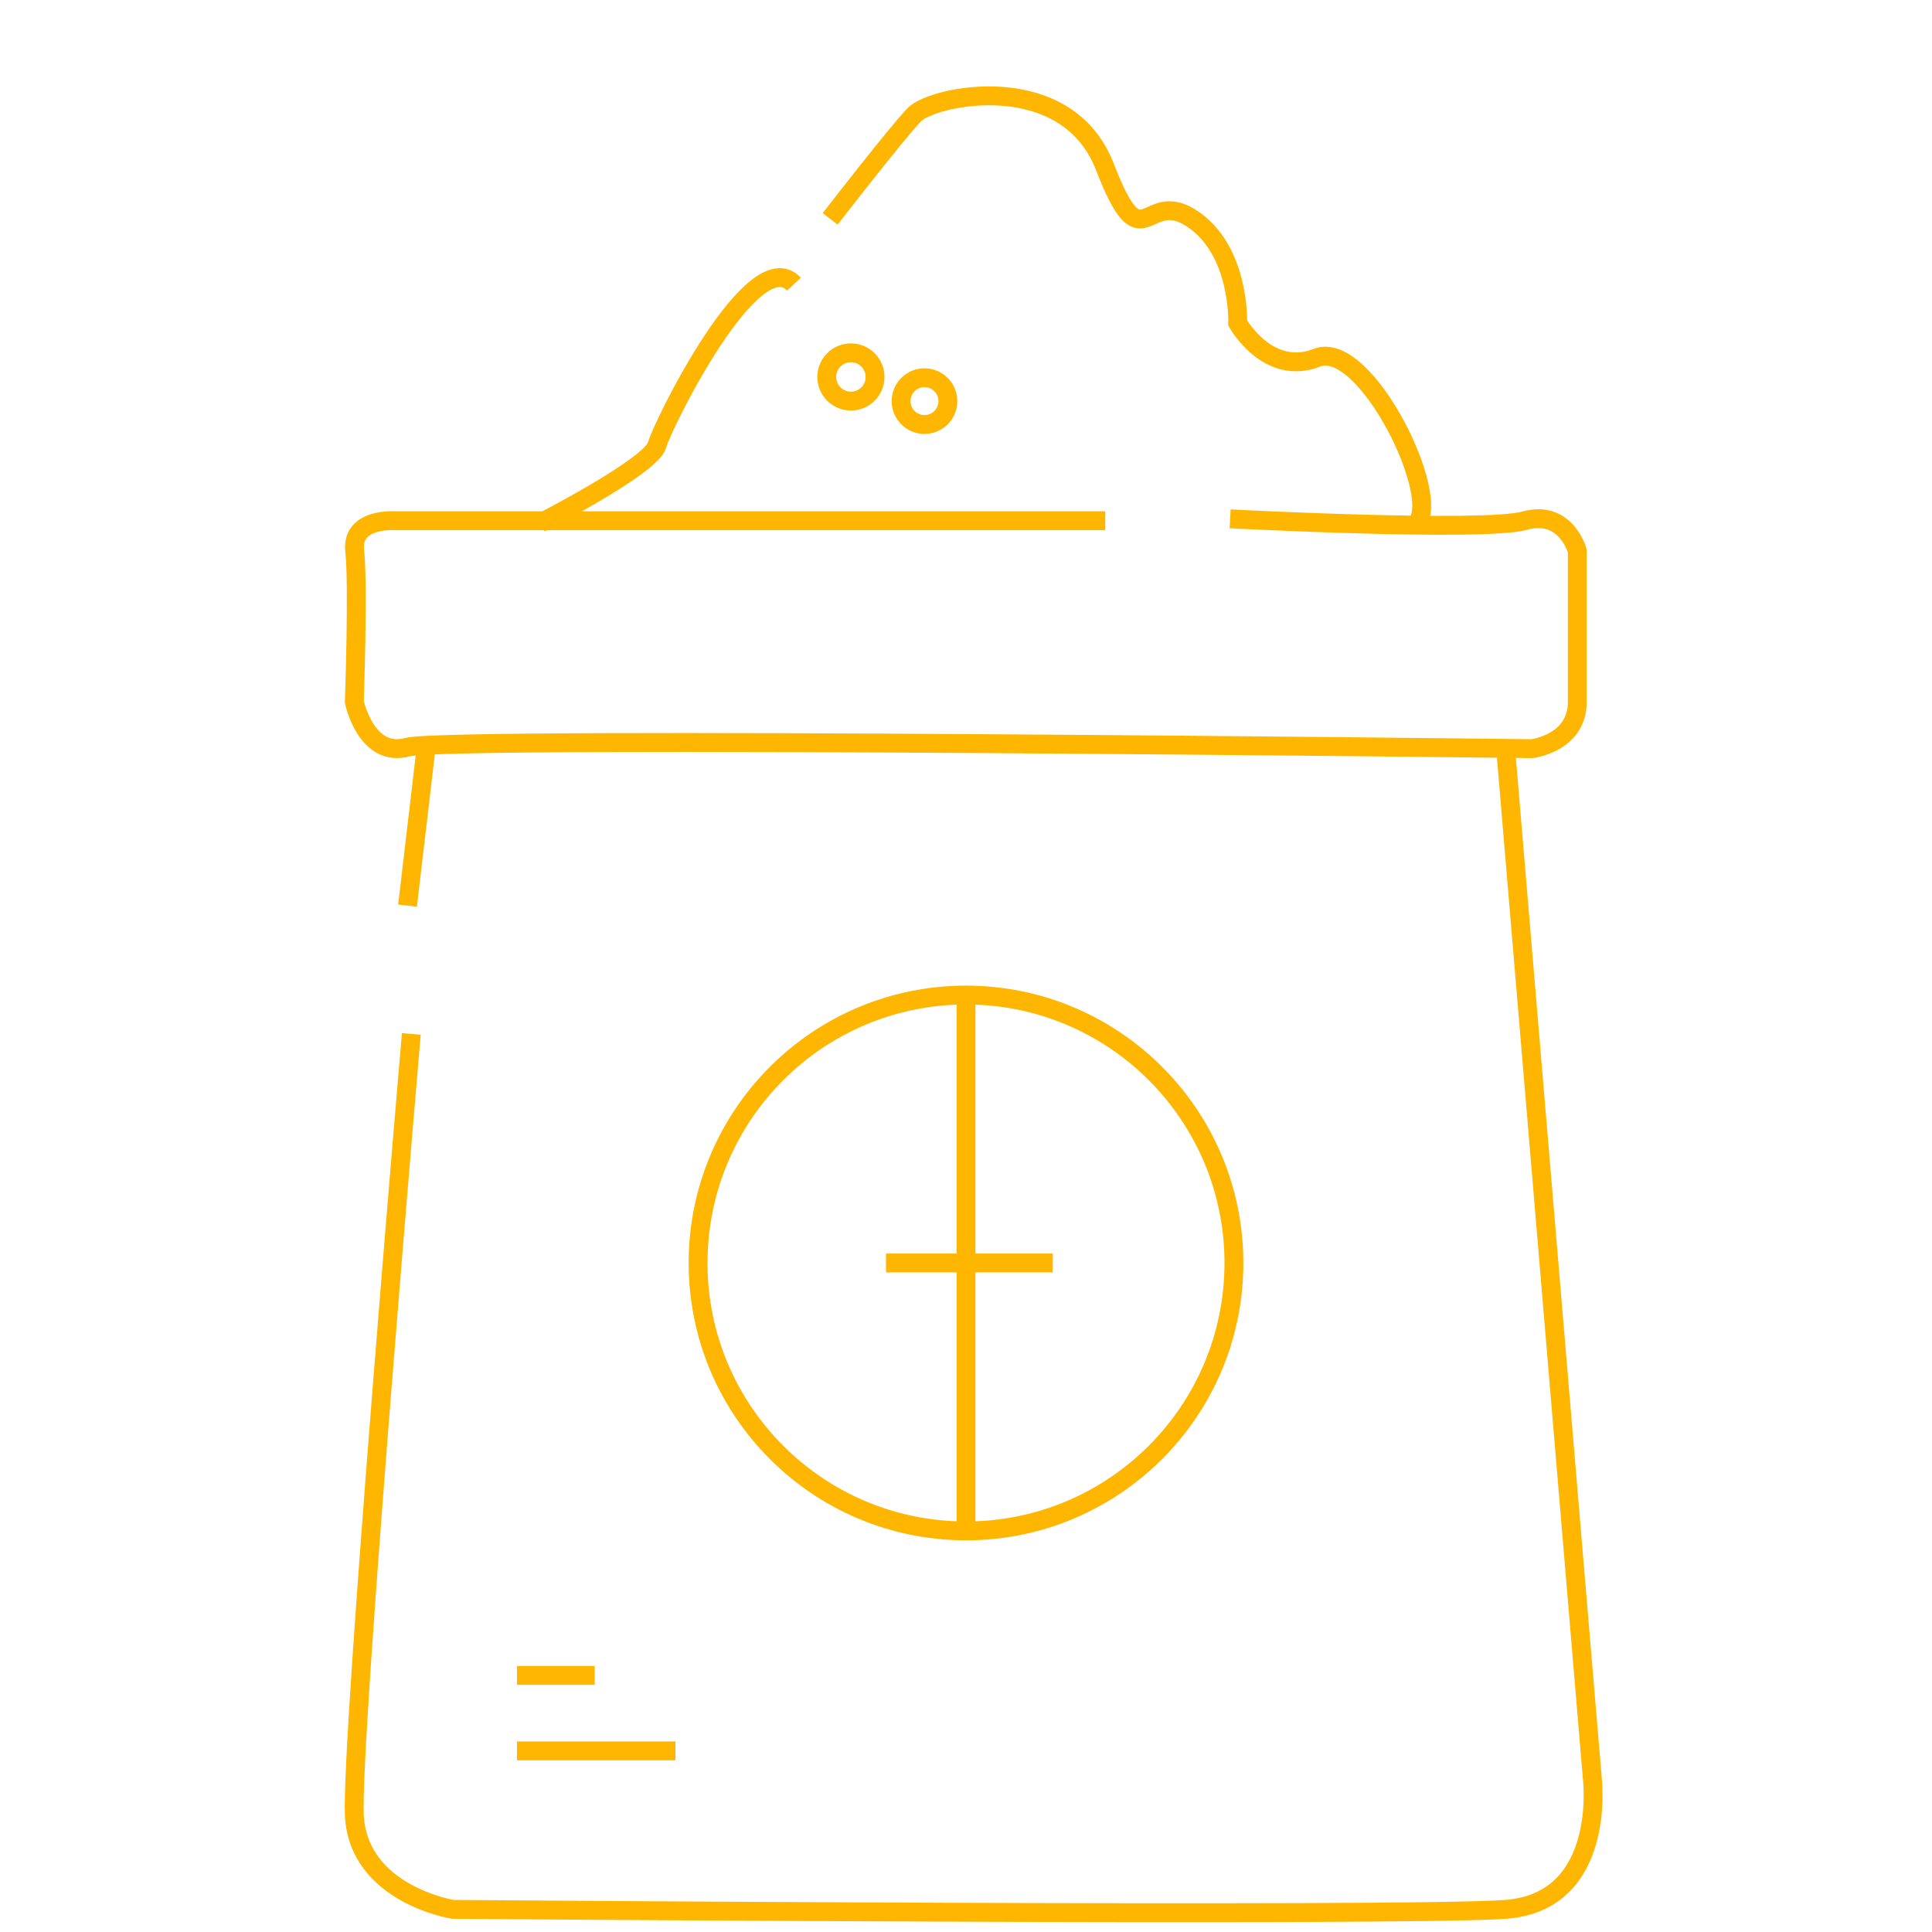 <?xml version="1.0" encoding="utf-8"?>
<!-- Generator: Adobe Illustrator 24.0.1, SVG Export Plug-In . SVG Version: 6.00 Build 0)  -->
<svg version="1.1" id="Layer_2" xmlns="http://www.w3.org/2000/svg" xmlns:xlink="http://www.w3.org/1999/xlink" x="0px" y="0px"
	 viewBox="0 0 512 512" style="enable-background:new 0 0 512 512;" xml:space="preserve">
<path style="fill:none;stroke:#FFB600;stroke-width:5;stroke-miterlimit:10;" d="M292.9,138H105c0,0-12-1-11,8s-0.1,40-0.1,40
	s3.1,15,14.1,12s298,0.4,298,0.4s12-1.4,12-12.4s0-40,0-40s-3-11.1-14-8c-11,3-78-0.5-78-0.5"/>
<path style="fill:none;stroke:#FFB600;stroke-width:5;stroke-miterlimit:10;" d="M399,198.3l23,273.2c0,0,3.9,32.5-23,34.5
	c-27,2-279,0-279,0s-25.1-4-26.1-25C93,460,109,274,109,274"/>
<line style="fill:none;stroke:#FFB600;stroke-width:5;stroke-miterlimit:10;" x1="108" y1="240" x2="113" y2="197.5"/>
<path style="fill:none;stroke:#FFB600;stroke-width:5;stroke-miterlimit:10;" d="M143.2,138.6c0,0,29.3-15,30.9-20.6
	c1.6-5.7,25.6-54.1,36.3-42.7"/>
<path style="fill:none;stroke:#FFB600;stroke-width:5;stroke-miterlimit:10;" d="M220,58c0,0,17.4-22.5,22.3-27.6
	s40.3-12.5,50.5,13.8C303,70.6,303.3,49.5,316,58s12,27.6,12,27.6s8,14.3,21,9.2s34,38.2,26,44.3"/>
<circle style="fill:none;stroke:#FFB600;stroke-width:5;stroke-miterlimit:10;" cx="225.5" cy="99.9" r="6.4"/>
<circle style="fill:none;stroke:#FFB600;stroke-width:5;stroke-miterlimit:10;" cx="245" cy="106.3" r="6.2"/>
<circle style="fill:none;stroke:#FFB600;stroke-width:5;stroke-miterlimit:10;" cx="256" cy="334.7" r="71"/>
<line style="fill:none;stroke:#FFB600;stroke-width:5;stroke-miterlimit:10;" x1="256" y1="263.7" x2="256" y2="405.7"/>
<line style="fill:none;stroke:#FFB600;stroke-width:5;stroke-miterlimit:10;" x1="234.8" y1="334.7" x2="279" y2="334.7"/>
<line style="fill:none;stroke:#FFB600;stroke-width:5;stroke-miterlimit:10;" x1="137" y1="444" x2="157.6" y2="444"/>
<line style="fill:none;stroke:#FFB600;stroke-width:5;stroke-miterlimit:10;" x1="137" y1="464" x2="179" y2="464"/>
</svg>
